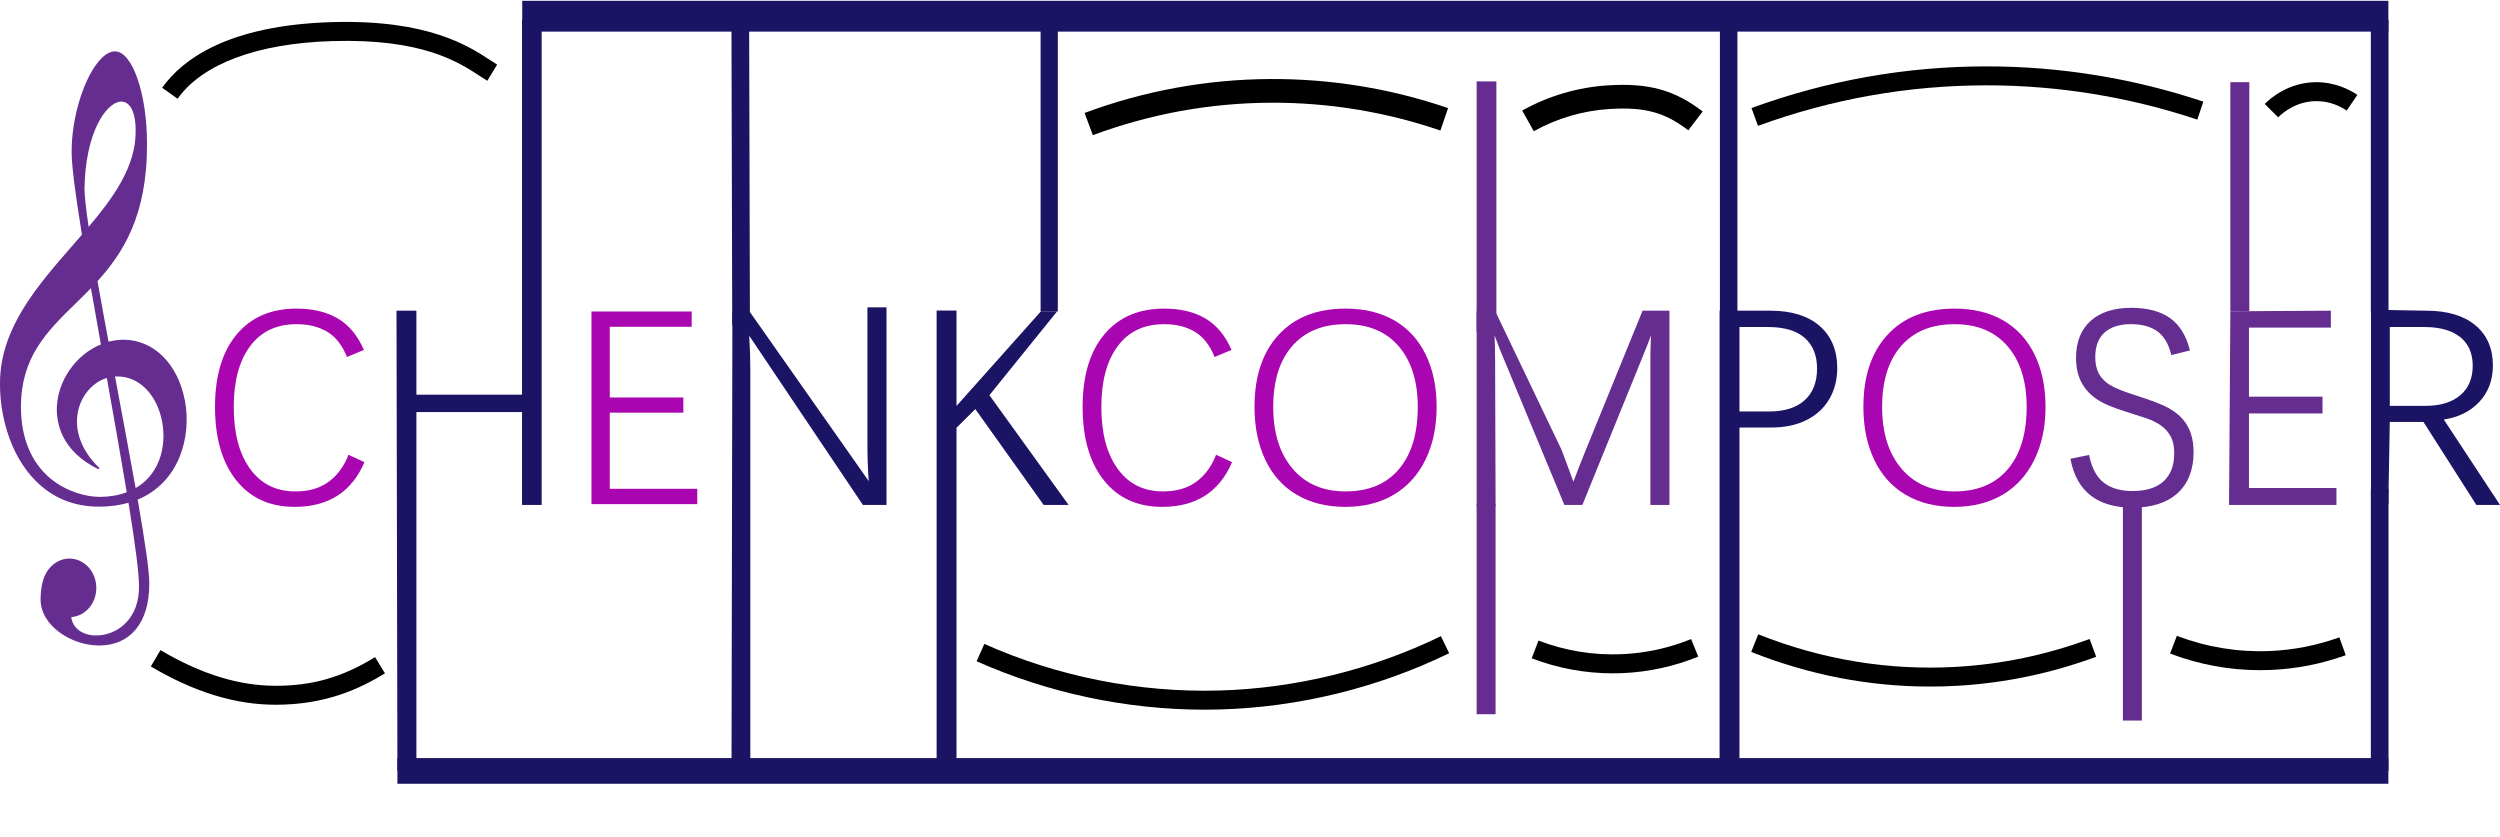 <?xml version="1.0" encoding="UTF-8"?>
<svg id="Layer_1" data-name="Layer 1" xmlns="http://www.w3.org/2000/svg" width="1582.149" height="530.007" viewBox="0 0 1582.149 530.007">
  <path d="M186.441,320.776c-15.75,0-28.081-5.64-36.994-16.917-8.913-11.278-13.37-26.725-13.37-46.34s4.557-34.887,13.673-45.82c9.115-10.932,21.749-16.398,37.902-16.398,10.326,0,19.023,2.077,26.091,6.23,7.066,4.153,12.591,10.789,16.571,19.903l-10.73,4.5c-2.942-7.384-7.082-12.691-12.417-15.922-5.337-3.23-11.842-4.846-19.514-4.846-12.692,0-22.485,4.645-29.378,13.932-6.895,9.289-10.341,22.097-10.341,38.422,0,16.615,3.447,29.682,10.341,39.201,6.893,9.519,16.455,14.278,28.687,14.278,8.595,0,15.663-2.077,21.201-6.23,5.538-4.153,9.662-9.808,12.375-16.961l10.125,4.673c-8.078,18.864-22.817,28.297-44.22,28.297Z" fill="#a906b2"/>
  <g>
    <path d="M330.869,319.046v-58.758h-67.844v226.719l-11.026,.5-.57-290.39h11.596v53.133h67.844V13.007h11.423V319.046h-11.423Z" fill="#1b1464"/>
    <path d="M251.501,488.03l-.572-291.413h12.597v53.133h66.844V12.507h12.423V319.546h-12.423v-58.758h-66.844v226.696l-12.025,.546Zm.43-290.413l.568,289.366,10.027-.454v-226.741h68.844v58.758h10.423V13.507h-10.423V250.75h-68.844v-53.133h-10.595Z" fill="#1b1464"/>
  </g>
  <path d="M374.31,319.046v-121.929h63.43v9.692h-51.834v44.739h46.556v9.605h-46.556v48.2h55.383v9.692h-66.979Z" fill="#a906b2"/>
  <g>
    <path d="M546.343,319.046l-72.776-108.342c.519,9.346,.779,16.846,.779,22.499v253.804h-10.903l.558-289.5h10l76.411,108.731c-.636-8.134-.952-16.239-.952-24.316v-86.916h11.077v124.039h-14.192Z" fill="#1b1464"/>
    <path d="M474.845,487.507h-11.904l.56-290.5h10.759l.149,.212,75.367,107.247c-.542-7.506-.817-15.08-.817-22.543v-87.416h12.077v125.039h-14.958l-.148-.222-71.763-106.834c.452,8.488,.681,15.449,.681,20.712v254.304Zm-10.902-1h9.902V233.203c0-5.615-.262-13.175-.778-22.471l-.101-1.818,73.643,109.632h13.425v-123.039h-10.077v86.416c0,8.039,.32,16.207,.951,24.277l.142,1.82-77.311-110.013h-9.241l-.556,288.5Z" fill="#1b1464"/>
  </g>
  <g>
    <path d="M660.743,319.046l-43.441-60.921-12.461,12.375v216.507h-11.596V197.007h11.596v61.205l54.159-60.705h9l-42.477,52.57,49.758,68.969h-14.538Z" fill="#1b1464"/>
    <path d="M605.341,487.507h-12.596V196.507h12.596v60.393l53.435-59.893h10.271l-42.895,53.087,50.106,69.452h-15.772l-43.249-60.651-11.896,11.813v216.799Zm-11.596-1h10.596v-216.215l13.026-12.936,43.633,61.19h13.303l-49.41-68.486,.24-.297,41.819-51.756h-7.729l-54.883,61.516v-62.016h-10.596V486.507Z" fill="#1b1464"/>
  </g>
  <path d="M735.509,320.776c-15.75,0-28.081-5.64-36.994-16.917-8.913-11.278-13.37-26.725-13.37-46.34s4.557-34.887,13.673-45.82c9.115-10.932,21.749-16.398,37.902-16.398,10.326,0,19.023,2.077,26.091,6.23,7.066,4.153,12.59,10.789,16.572,19.903l-10.73,4.5c-2.942-7.384-7.083-12.691-12.418-15.922-5.337-3.23-11.842-4.846-19.514-4.846-12.692,0-22.485,4.645-29.378,13.932-6.895,9.289-10.341,22.097-10.341,38.422,0,16.615,3.447,29.682,10.341,39.201,6.893,9.519,16.455,14.278,28.687,14.278,8.595,0,15.663-2.077,21.201-6.23,5.538-4.153,9.662-9.808,12.374-16.961l10.125,4.673c-8.077,18.864-22.817,28.297-44.22,28.297Z" fill="#a906b2"/>
  <path d="M909.186,257.519c0,12.634-2.351,23.769-7.052,33.403-4.703,9.635-11.395,17.02-20.077,22.153s-18.879,7.701-30.59,7.701c-11.942,0-22.239-2.567-30.894-7.701-8.653-5.134-15.26-12.505-19.816-22.11-4.558-9.605-6.836-20.754-6.836-33.446,0-19.384,5.091-34.599,15.273-45.647,10.182-11.047,24.33-16.571,42.445-16.571,11.826,0,22.066,2.481,30.721,7.442,8.653,4.962,15.287,12.173,19.902,21.634,4.615,9.462,6.923,20.509,6.923,33.143Zm-11.941,0c0-16.21-4.011-28.989-12.028-38.335-8.02-9.346-19.211-14.019-33.576-14.019-14.538,0-25.817,4.602-33.835,13.803-8.02,9.202-12.028,22.053-12.028,38.551s4.08,29.465,12.244,39.071c8.163,9.605,19.312,14.408,33.446,14.408,14.653,0,25.945-4.701,33.879-14.105,7.932-9.402,11.898-22.527,11.898-39.374Z" fill="#a906b2"/>
  <g>
    <path d="M1044.961,319.046v-93.978c0-2.48,.173-7.788,.519-15.923-1.211,3.289-2.149,5.798-2.812,7.529-.664,1.731-2.582,6.49-5.754,14.278l-35.826,88.093h-10.73l-37.729-90.949c-2.423-5.595-4.876-11.912-7.355-18.952,.115,3.289,.217,6.592,.303,9.909,.087,3.318,.13,6.62,.13,9.908l.295,90.544h-11v-122h11l41.588,86.925c1.961,4.962,4.674,12.26,8.135,21.894,1.385-3.691,2.77-7.326,4.153-10.903,1.385-3.577,2.826-7.183,4.327-10.817l35.652-87.488h16.183v121.929h-11.076Z" fill="#662d91"/>
    <path d="M946.501,320.007h-12.002v-123h11.815l.136,.284,41.588,86.925c1.893,4.785,4.476,11.723,7.694,20.661,1.226-3.257,2.451-6.469,3.676-9.636,1.393-3.596,2.85-7.239,4.332-10.827l35.778-87.797h17.019v122.929h-12.076v-94.478c0-2.137,.13-6.427,.388-12.773-.696,1.873-1.268,3.392-1.715,4.558-.661,1.724-2.599,6.531-5.758,14.288l-35.953,88.405h-11.4l-37.857-91.257c-2.067-4.775-4.178-10.131-6.286-15.955,.072,2.229,.137,4.465,.195,6.707,.086,3.294,.13,6.632,.13,9.921l.297,91.044Zm-11.002-1h9.998l-.293-90.043c0-3.282-.044-6.611-.13-9.896-.086-3.315-.188-6.617-.303-9.904l-.114-3.266,1.086,3.083c2.458,6.978,4.928,13.343,7.343,18.919l37.604,90.647h10.061l35.699-87.782c3.156-7.751,5.091-12.552,5.75-14.269,.662-1.729,1.601-4.236,2.811-7.522l1.104-3-.136,3.193c-.344,8.09-.519,13.44-.519,15.902v93.478h10.076v-120.929h-15.347l-35.525,87.176c-1.479,3.584-2.935,7.22-4.324,10.81-1.383,3.575-2.767,7.208-4.151,10.898l-.478,1.274-.461-1.281c-3.43-9.548-6.165-16.909-8.129-21.879l-41.438-86.608h-10.185v121Z" fill="#662d91"/>
  </g>
  <g>
    <path d="M1162.216,233.03c0,7.212-1.645,13.629-4.933,19.254s-8.034,9.995-14.235,13.11c-6.202,3.115-13.514,4.673-21.937,4.673h-20.769v216.94h-11.596V197.117h31.672c13.211,0,23.479,3.173,30.807,9.519,7.326,6.347,10.99,15.144,10.99,26.394Zm-11.769,.173c0-8.422-2.64-14.984-7.918-19.687-5.279-4.701-13.14-7.052-23.581-7.052h-18.605v54.431h19.384c9.808,0,17.379-2.408,22.716-7.226,5.336-4.816,8.005-11.639,8.005-20.466Z" fill="#1b1464"/>
    <path d="M1100.843,487.507h-12.596V196.617h32.172c13.272,0,23.747,3.244,31.134,9.641,7.407,6.417,11.163,15.424,11.163,26.771,0,7.267-1.683,13.83-5.001,19.506-3.322,5.683-8.181,10.159-14.442,13.305-6.243,3.136-13.699,4.726-22.161,4.726h-20.269v216.94Zm-11.596-1h10.596v-216.94h21.269c8.304,0,15.609-1.554,21.712-4.62,6.086-3.057,10.806-7.403,14.028-12.916,3.228-5.521,4.864-11.915,4.864-19.001,0-11.044-3.64-19.797-10.817-26.016-7.2-6.235-17.455-9.397-30.479-9.397h-31.172V486.507Zm30.479-225.113h-19.884v-55.431h19.105c10.519,0,18.564,2.416,23.914,7.179,5.364,4.78,8.085,11.529,8.085,20.061,0,8.933-2.749,15.944-8.17,20.837-5.406,4.88-13.162,7.354-23.051,7.354Zm-18.884-1h18.884c9.634,0,17.164-2.388,22.381-7.097,5.202-4.696,7.84-11.457,7.84-20.095,0-8.233-2.607-14.732-7.751-19.313-5.16-4.596-12.982-6.926-23.248-6.926h-18.105v53.431Z" fill="#1b1464"/>
  </g>
  <path d="M1294.529,257.519c0,12.634-2.351,23.769-7.052,33.403-4.703,9.635-11.395,17.02-20.077,22.153s-18.879,7.701-30.59,7.701c-11.942,0-22.239-2.567-30.894-7.701-8.653-5.134-15.26-12.505-19.816-22.11-4.558-9.605-6.836-20.754-6.836-33.446,0-19.384,5.091-34.599,15.273-45.647,10.182-11.047,24.33-16.571,42.445-16.571,11.826,0,22.066,2.481,30.721,7.442,8.653,4.962,15.287,12.173,19.902,21.634,4.615,9.462,6.923,20.509,6.923,33.143Zm-11.941,0c0-16.21-4.011-28.989-12.028-38.335-8.02-9.346-19.211-14.019-33.576-14.019-14.538,0-25.817,4.602-33.835,13.803-8.02,9.202-12.028,22.053-12.028,38.551s4.08,29.465,12.244,39.071c8.163,9.605,19.312,14.408,33.446,14.408,14.653,0,25.945-4.701,33.879-14.105,7.932-9.402,11.898-22.527,11.898-39.374Z" fill="#a906b2"/>
  <g>
    <path d="M1387.728,286.163c0,11.02-3.318,19.543-9.951,25.571-6.635,6.028-16.01,9.043-28.124,9.043-21.98,0-34.904-10.008-38.769-30.028l10.817-2.25c1.673,8.02,4.816,13.817,9.433,17.394,4.614,3.577,10.787,5.365,18.519,5.365,8.71,0,15.359-2.105,19.946-6.317,4.586-4.21,6.88-10.239,6.88-18.086,0-4.5-.794-8.177-2.38-11.033-1.588-2.855-3.736-5.22-6.447-7.096-2.712-1.874-5.899-3.418-9.562-4.63-3.664-1.211-7.602-2.479-11.812-3.808-8.885-2.711-15.332-5.465-19.341-8.264-4.011-2.797-7.11-6.259-9.303-10.384-2.193-4.124-3.288-9.216-3.288-15.273,0-9.865,3.028-17.508,9.086-22.932,6.058-5.422,14.48-8.134,25.269-8.134,10.211,0,18.303,2.12,24.273,6.36s10.081,10.832,12.331,19.773l-10.817,2.683c-1.615-6.691-4.543-11.609-8.783-14.754-4.24-3.144-9.938-4.716-17.091-4.716-7.385,0-13.081,1.817-17.091,5.452s-6.014,8.913-6.014,15.836c0,4.327,.778,7.918,2.336,10.774,1.558,2.855,3.938,5.293,7.14,7.312,3.202,2.02,8.956,4.327,17.264,6.923,9.576,3.059,16.226,5.64,19.946,7.745,3.722,2.106,6.677,4.443,8.87,7.009,2.191,2.567,3.851,5.525,4.976,8.87,1.125,3.347,1.688,7.212,1.688,11.596Z" fill="#662d91"/>
    <path d="M1349.653,321.276c-22.152,0-35.361-10.239-39.26-30.433l-.093-.483,11.789-2.452,.102,.488c1.641,7.863,4.752,13.617,9.25,17.101,4.502,3.491,10.63,5.261,18.212,5.261,8.541,0,15.138-2.081,19.608-6.186,4.457-4.093,6.718-10.054,6.718-17.718,0-4.392-.779-8.022-2.317-10.791-1.542-2.774-3.66-5.105-6.294-6.927-2.663-1.84-5.838-3.376-9.436-4.566-3.562-1.178-7.535-2.458-11.805-3.805-8.891-2.713-15.444-5.516-19.477-8.331-4.056-2.829-7.237-6.381-9.458-10.56-2.221-4.175-3.347-9.393-3.347-15.508,0-9.967,3.113-17.808,9.252-23.304,6.125-5.482,14.738-8.262,25.603-8.262,10.27,0,18.534,2.171,24.562,6.453,6.043,4.292,10.258,11.04,12.527,20.059l.122,.487-11.793,2.924-.118-.489c-1.579-6.542-4.471-11.411-8.595-14.47-4.133-3.064-9.782-4.618-16.793-4.618-7.222,0-12.858,1.791-16.755,5.322-3.882,3.518-5.85,8.721-5.85,15.465,0,4.223,.766,7.767,2.274,10.535,1.51,2.767,3.854,5.166,6.968,7.128,3.148,1.986,8.917,4.297,17.146,6.869,9.571,3.057,16.313,5.676,20.043,7.787,3.752,2.124,6.781,4.519,9.004,7.12,2.224,2.605,3.93,5.645,5.069,9.035,1.138,3.382,1.714,7.337,1.714,11.756,0,11.113-3.403,19.841-10.115,25.94-6.698,6.087-16.274,9.173-28.46,9.173Zm-38.182-30.139c3.911,19.336,16.755,29.139,38.182,29.139,11.93,0,21.278-2.999,27.788-8.913,6.494-5.901,9.787-14.38,9.787-25.2,0-4.31-.559-8.158-1.661-11.438-1.1-3.269-2.742-6.197-4.882-8.704-2.146-2.512-5.086-4.833-8.736-6.899-3.67-2.077-10.35-4.668-19.853-7.704-8.309-2.596-14.156-4.944-17.378-6.976-3.26-2.055-5.72-4.577-7.312-7.496-1.591-2.916-2.397-6.622-2.397-11.013,0-7.038,2.078-12.491,6.178-16.207,4.086-3.703,9.949-5.581,17.427-5.581,7.229,0,13.08,1.62,17.389,4.814,4.213,3.125,7.188,8.019,8.851,14.55l9.843-2.441c-2.237-8.538-6.276-14.929-12.011-19.001-5.857-4.159-13.927-6.268-23.984-6.268-10.61,0-19,2.694-24.936,8.007-5.918,5.299-8.919,12.889-8.919,22.559,0,5.95,1.087,11.01,3.229,15.039,2.146,4.037,5.223,7.472,9.147,10.209,3.946,2.755,10.406,5.513,19.2,8.196,4.279,1.35,8.256,2.631,11.823,3.811,3.688,1.22,6.948,2.799,9.689,4.693,2.762,1.91,4.982,4.354,6.6,7.264,1.621,2.919,2.443,6.713,2.443,11.276,0,7.956-2.369,14.165-7.042,18.454-4.66,4.279-11.484,6.449-20.284,6.449-7.81,0-14.143-1.841-18.825-5.47-4.596-3.561-7.794-9.345-9.511-17.198l-9.846,2.048Z" fill="#662d91"/>
  </g>
  <g>
    <path d="M1411.178,319.046l.821-121.539,62.609-.39v9.692h-51.835v44.739h46.557v9.605h-46.557v48.2h55.383v9.692h-66.979Z" fill="#662d91"/>
    <path d="M1478.657,319.546h-67.981l.003-.503,.824-122.033,63.606-.396v10.695h-51.835v43.739h46.557v10.605h-46.557v47.2h55.383v10.692Zm-66.976-1h65.976v-8.692h-55.383v-49.2h46.557v-8.605h-46.557v-45.739h51.835v-8.689l-61.612,.384-.815,120.542Z" fill="#662d91"/>
  </g>
  <g>
    <path d="M1577.154,231.299c0,9.116-2.842,16.701-8.523,22.759-5.684,6.058-13.313,9.75-22.889,11.077l35.479,53.912h-13.759l-33.489-52.527h-22.067l-.906,51.988h-10v-122l34.444,.61c13.21,0,23.465,3.029,30.764,9.086,7.297,6.058,10.946,14.423,10.946,25.095Zm-11.769,.173c0-8.018-2.697-14.191-8.091-18.519-5.396-4.327-13.054-6.49-22.976-6.49h-22.413v50.883h23.105c9.519,0,16.961-2.278,22.326-6.836,5.365-4.557,8.048-10.903,8.048-19.038Z" fill="#1b1464"/>
    <path d="M1582.149,319.546h-14.961l-33.489-52.527h-21.302l-.906,51.988h-10.991v-123.009l34.953,.619c13.26,0,23.718,3.096,31.074,9.202,7.384,6.129,11.127,14.702,11.127,25.48,0,9.203-2.913,16.975-8.659,23.101-5.582,5.949-13.115,9.687-22.403,11.116l35.558,54.03Zm-14.412-1h12.557l-35.404-53.798,.784-.108c9.414-1.305,17.016-4.98,22.593-10.924,5.565-5.934,8.388-13.476,8.388-22.417,0-10.466-3.622-18.78-10.766-24.71-7.173-5.953-17.415-8.971-30.444-8.971l-33.944-.602v120.991h9.009l.906-51.988h22.833l33.489,52.527Zm-32.726-60.7h-23.605v-51.883h22.913c9.992,0,17.827,2.22,23.288,6.6,5.493,4.407,8.278,10.769,8.278,18.909,0,8.251-2.767,14.785-8.225,19.419-5.432,4.615-13.053,6.956-22.649,6.956Zm-22.605-1h22.605c9.354,0,16.756-2.26,22.003-6.717,5.223-4.436,7.871-10.713,7.871-18.657,0-7.822-2.659-13.921-7.903-18.128-5.279-4.233-12.904-6.38-22.663-6.38h-21.913v49.883Z" fill="#1b1464"/>
  </g>
  <rect x="1088.459" y="12.507" width="11.08" height="184.5" fill="#1b1464"/>
  <rect x="658.549" y="13.007" width="10.9" height="184" fill="#1b1464"/>
  <g>
    <polyline points="1505.999 309.507 1506 319.507 1506 488.007" fill="#1b1464"/>
    <rect x="1500.4" y="309.507" width="11.199" height="178.5" fill="#1b1464"/>
  </g>
  <g>
    <line x1="468.5" y1="12.757" x2="469" y2="206.007" fill="#1b1464"/>
    <rect x="463.149" y="12.757" width="11.2" height="193.251" transform="translate(-.281 1.213) rotate(-.148)" fill="#1b1464"/>
  </g>
  <g>
    <rect x="338.499" y="8.507" width="1165" height="3.5" fill="#1b1464"/>
    <rect x="330.499" y=".507" width="1181" height="19.5" fill="#1b1464"/>
  </g>
  <g>
    <rect x="259.5" y="487.757" width="1244" height=".25" fill="#1b1464"/>
    <rect x="251.5" y="479.757" width="1260" height="16.25" fill="#1b1464"/>
  </g>
  <path d="M112.389,62.485l-9.778-6.956c12.694-17.845,41.594-39.534,107.187-41.519,60.946-1.846,86.706,15.054,100.547,24.133,1.61,1.056,3,1.967,4.262,2.731l-6.214,10.266c-1.448-.876-2.994-1.89-4.629-2.963-13.631-8.94-36.453-23.901-93.603-22.173-47.333,1.433-82.056,14.388-97.771,36.481Z"/>
  <g>
    <rect x="940.5" y="319.007" width="0" height="133" fill="#662d91"/>
    <rect x="934.5" y="319.007" width="12" height="133" fill="#662d91"/>
  </g>
  <path d="M762.347,449.13c-49.403,0-99.091-10.53-144.287-30.642l4.879-10.963c46.411,20.651,97.724,30.851,148.399,29.483,48.354-1.301,96.951-13.195,140.537-34.397l5.25,10.791c-45.113,21.945-95.414,34.256-145.464,35.603-3.102,.083-6.208,.125-9.314,.125Z"/>
  <path d="M1020.678,426.129c-17.532,0-34.767-3.193-51.32-9.518l4.283-11.209c16.927,6.466,34.621,9.364,52.607,8.609,15.109-.633,29.911-3.851,43.995-9.564l4.512,11.119c-15.364,6.233-31.516,9.744-48.005,10.436-2.027,.085-4.053,.127-6.072,.127Z"/>
  <g>
    <rect x="1417.5" y="52.007" width="0" height="145" fill="#662d91"/>
    <rect x="1411.5" y="52.007" width="12" height="145" fill="#662d91"/>
  </g>
  <g>
    <rect x="1349.5" y="311.007" width="0" height="145" fill="#662d91"/>
    <rect x="1343.5" y="311.007" width="12" height="145" fill="#662d91"/>
  </g>
  <path d="M1112.559,79.643l-4.119-11.271c47.879-17.494,97.937-26.364,148.779-26.364h.284c46.568,.03,92.627,7.536,136.896,22.309l-3.799,11.383c-43.044-14.364-87.827-21.662-133.104-21.691h-.276c-49.437,0-98.103,8.624-144.66,25.636Z"/>
  <path d="M1441.741,74.25l-8.482-8.487c4.065-4.063,15.337-13.539,32.164-13.756,12.482-.143,21.93,4.966,26.449,8.037l-6.744,9.926c-3.354-2.278-10.312-6.093-19.551-5.963-12.423,.161-20.808,7.217-23.836,10.244Z"/>
  <path d="M1221.388,434.498c-38.532,0-76.498-7.349-113.107-21.916l4.438-11.15c40.485,16.11,82.69,23.039,125.438,20.585,28.704-1.646,57.054-7.58,84.264-17.638l4.16,11.256c-28.326,10.47-57.845,16.647-87.736,18.362-5.827,.334-11.65,.501-17.455,.501Z"/>
  <path d="M1430.327,424.13c-19.418,0-38.546-3.527-56.956-10.514l4.258-11.219c18.913,7.176,38.639,10.416,58.632,9.614,15.057-.601,29.931-3.511,44.207-8.65l4.064,11.291c-15.431,5.555-31.511,8.7-47.793,9.35-2.14,.085-4.278,.128-6.412,.128Z"/>
  <g>
    <rect x="940.5" y="57.507" width=".5" height="146.5" transform="translate(1881.499 261.514) rotate(180)" fill="#662d91"/>
    <rect x="934.5" y="51.507" width="12.5" height="158.5" fill="#662d91"/>
  </g>
  <path d="M691.613,85.537l-5.227-14.06c37.774-14.042,77.333-21.265,117.575-21.47,38.292-.18,76.157,5.997,112.463,18.403l-4.85,14.194c-34.718-11.863-70.893-17.781-107.537-17.597-38.479,.196-76.304,7.104-112.425,20.53Z"/>
  <path d="M970.66,83.053l-7.32-13.093c16.553-9.255,35.293-14.767,54.196-15.939,25.894-1.606,42.163,2.874,60.02,16.528l-9.111,11.915c-14.987-11.46-27.598-14.863-49.98-13.472-16.672,1.034-33.202,5.896-47.804,14.061Z"/>
  <path d="M174.5,446.007c-25.571,0-51.429-7.925-79.05-24.227l6.1-10.334c25.722,15.181,49.584,22.561,72.95,22.561s42.088-5.419,62.871-18.12l6.258,10.24c-15.146,9.256-36.691,19.88-69.129,19.88Z"/>
  <g id="path26">
    <path d="M72.995,33.01c-12.741-.37-27.643,33.699-27.147,64.082,.115,9.254,2.723,28.023,6.529,51.594C28.376,176.504,.505,205.053,.505,242.511c-.383,34.327,18.352,78.061,62.803,77.64,6.823-.053,12.962-.999,18.416-2.629,4.064,24.949,6.766,44.641,6.75,53.737,.143,35.86-41.931,39.409-43.948,18.797,8.867-.342,15.923-8.229,15.923-17.982,0-9.964-7.367-18.088-16.509-18.088-5.027,0-9.506,2.471-12.544,6.336-.07,.079-.153,.158-.221,.237-.686,.815-1.263,1.788-1.834,2.892-1.874,3.549-3.09,8.649-3.155,15.932,0,30.023,67.792,49.347,67.792-9.859,.106-7.966-2.953-28.183-7.41-53.658,48.371-19.586,36.219-100.008-8.29-100.386-3.451,.039-6.778,.489-9.978,1.399-2.536-13.663-4.982-26.924-7.118-39.109,16.902-18.59,31.66-42.653,31.329-87.002,.052-31.848-9.424-57.386-19.515-57.757Zm3.007,30.809c5.766-.623,10.344,5.371,10.344,18.566,.467,22.662-13.711,42.453-30.594,62.358-1.615-10.903-2.674-19.736-2.789-24.976,.479-35.402,13.427-54.91,23.039-55.948Zm-18.122,117.483c2.059,11.87,4.282,24.376,6.529,36.972-29.46,11.736-43.598,57.717-1.834,78.295-25.457-24.268-12.927-52.996,5.428-58.001,4.616,25.806,9.123,51.271,12.767,73.276-4.947,1.945-10.72,3.076-17.463,3.129-16.859,0-50.55-12.015-50.55-57.51,0-38.105,23.588-53.59,45.122-76.16Zm14.307,56.442c.735-.05,1.531-.029,2.273,0,30.669,0,42.236,54.539,11.006,71.969-3.886-21.873-8.597-46.954-13.279-71.969Z" fill="#662d91"/>
    <path d="M62.723,408.507c-17.483,0-37.038-12.455-37.038-29.124,.062-6.806,1.143-12.243,3.213-16.165,.676-1.308,1.261-2.229,1.893-2.98,.047-.055,.094-.104,.141-.152l.089-.095c3.242-4.125,7.957-6.504,12.918-6.504,9.379,0,17.009,8.339,17.009,18.588,0,9.813-6.926,17.809-15.865,18.452,1.14,8.556,9.291,12.012,17.007,11.614,12.523-.636,25.964-10.57,25.883-30.88,.014-8.107-2.162-25.478-6.652-53.1-5.567,1.604-11.623,2.44-18.01,2.489-.217,.002-.435,.003-.65,.003-15.777,0-29.237-5.471-40.015-16.268C5.634,287.346-.204,261.247,.005,242.505,.005,207.979,23.364,181.206,45.953,155.313c1.978-2.267,3.948-4.524,5.893-6.777-4.331-26.843-6.396-43.192-6.498-51.438-.368-22.56,8.128-49.6,18.939-60.273,2.982-2.945,5.905-4.39,8.722-4.315h.004c10.89,.4,20.047,27.079,19.996,58.258,.343,45.932-15.598,69.848-31.294,87.156,2.163,12.325,4.628,25.673,6.976,38.328,3.016-.806,6.235-1.233,9.58-1.272,19.11,.163,34.311,15.287,38.735,38.53,4.285,22.508-3.255,51.645-29.878,62.667,5.107,29.229,7.442,46.19,7.348,53.354,0,24.403-11.871,38.977-31.754,38.977Zm-18.784-54.021c-4.652,0-9.081,2.239-12.151,6.145l-.235,.255c-.579,.688-1.125,1.552-1.768,2.795-1.998,3.783-3.04,9.066-3.1,15.707,0,16.092,19.026,28.119,36.038,28.119,5.992,0,14.546-1.485,21.273-8.562,6.291-6.618,9.481-16.517,9.481-29.421,.093-7.042-2.328-24.563-7.402-53.572l-.069-.397,.375-.152c26.403-10.69,33.875-39.48,29.645-61.705-4.332-22.754-19.15-37.559-37.751-37.717-3.442,.04-6.755,.504-9.837,1.38l-.528,.15-.1-.54c-2.394-12.898-4.915-26.543-7.12-39.114l-.042-.242,.165-.181c15.619-17.179,31.54-40.909,31.199-86.662,.054-33.329-9.984-56.923-19.029-57.261h0c-2.521-.07-5.21,1.282-7.99,4.027-9.283,9.165-19.05,34.538-18.642,59.547,.102,8.221,2.174,24.592,6.522,51.523l.037,.23-.152,.176c-1.995,2.312-4.018,4.63-6.048,6.958C24.239,181.724,1.005,208.354,1.005,242.511c-.207,18.544,5.556,44.348,22.349,61.169,10.729,10.747,24.18,16.104,39.949,15.971,6.503-.05,12.652-.927,18.278-2.608l.545-.162,.092,.562c4.561,28,6.771,45.604,6.756,53.818,.08,20.029-13.438,31.199-26.833,31.88-8.33,.427-17.174-3.442-18.113-13.034l-.052-.528,.53-.021c8.659-.333,15.441-8.013,15.441-17.482,0-9.698-7.182-17.588-16.009-17.588Zm19.373-39.015c-8.516,0-21.37-3.103-31.919-11.809-12.518-10.331-19.134-26.307-19.134-46.201,0-31.99,16.756-48.377,34.496-65.727,3.538-3.46,7.196-7.038,10.764-10.778l.685-.718,.169,.978c2.146,12.368,4.495,25.567,6.528,36.969l.072,.401-.379,.151c-15.598,6.214-26.952,22.226-27.609,38.938-.355,9.026,2.253,25.484,22.961,36.954-10.203-10.858-14.3-23.732-11.266-35.737,2.569-10.163,10.103-18.331,19.192-20.809l.527-.144,.096,.538c4.436,24.801,9.053,50.845,12.768,73.281l.066,.399-.376,.147c-5.206,2.049-11.142,3.113-17.642,3.164Zm-5.755-133.109c-3.362,3.494-6.786,6.842-10.104,10.087-17.585,17.198-34.195,33.443-34.195,65.012,0,19.585,6.491,35.295,18.771,45.43,10.345,8.538,22.94,11.58,31.278,11.58,6.216-.049,11.902-1.04,16.903-2.948-3.676-22.176-8.223-47.837-12.602-72.323-8.511,2.553-15.527,10.318-17.959,19.938-3.161,12.503,1.676,26.014,13.271,37.067l-.566,.811c-23.83-11.741-26.75-29.712-26.369-39.379,.667-16.959,12.102-33.212,27.86-39.675-1.964-11.011-4.214-23.659-6.289-35.6Zm27.54,128.131l-.123-.691c-3.599-20.259-7.993-43.731-12.242-66.431l-1.139-6.087,.561-.038c.75-.051,1.561-.031,2.326,0,13.096,0,24.245,10.274,28.382,26.175,4.202,16.15,.528,36.864-17.151,46.731l-.613,.343Zm-12.312-72.275l.93,4.968c4.201,22.441,8.544,45.639,12.12,65.741,16.686-9.741,20.115-29.667,16.059-45.256-4.019-15.446-14.787-25.427-27.434-25.427-.56-.021-1.133-.037-1.675-.026Zm-17.365-92.31l-.162-1.092c-1.773-11.97-2.688-20.16-2.795-25.039,.499-36.841,14.308-55.464,23.485-56.456,2.17-.233,4.188,.427,5.843,1.912,3.307,2.969,5.055,8.9,5.055,17.151,.492,23.846-15.595,44.858-30.712,62.681l-.714,.842Zm20.582-82.089l.054,.497c-8.821,.953-22.102,19.238-22.592,55.458,.103,4.669,.961,12.467,2.623,23.802,14.786-17.501,30.237-38.046,29.76-61.18,0-7.856-1.677-13.683-4.724-16.417-1.458-1.308-3.163-1.868-5.067-1.662l-.054-.497Z" fill="#662d91"/>
  </g>
  <g>
    <rect x="1506" y="12.507" width="0" height="185" fill="#1b1464"/>
    <rect x="1500.4" y="12.507" width="11.199" height="185" fill="#1b1464"/>
  </g>
</svg>